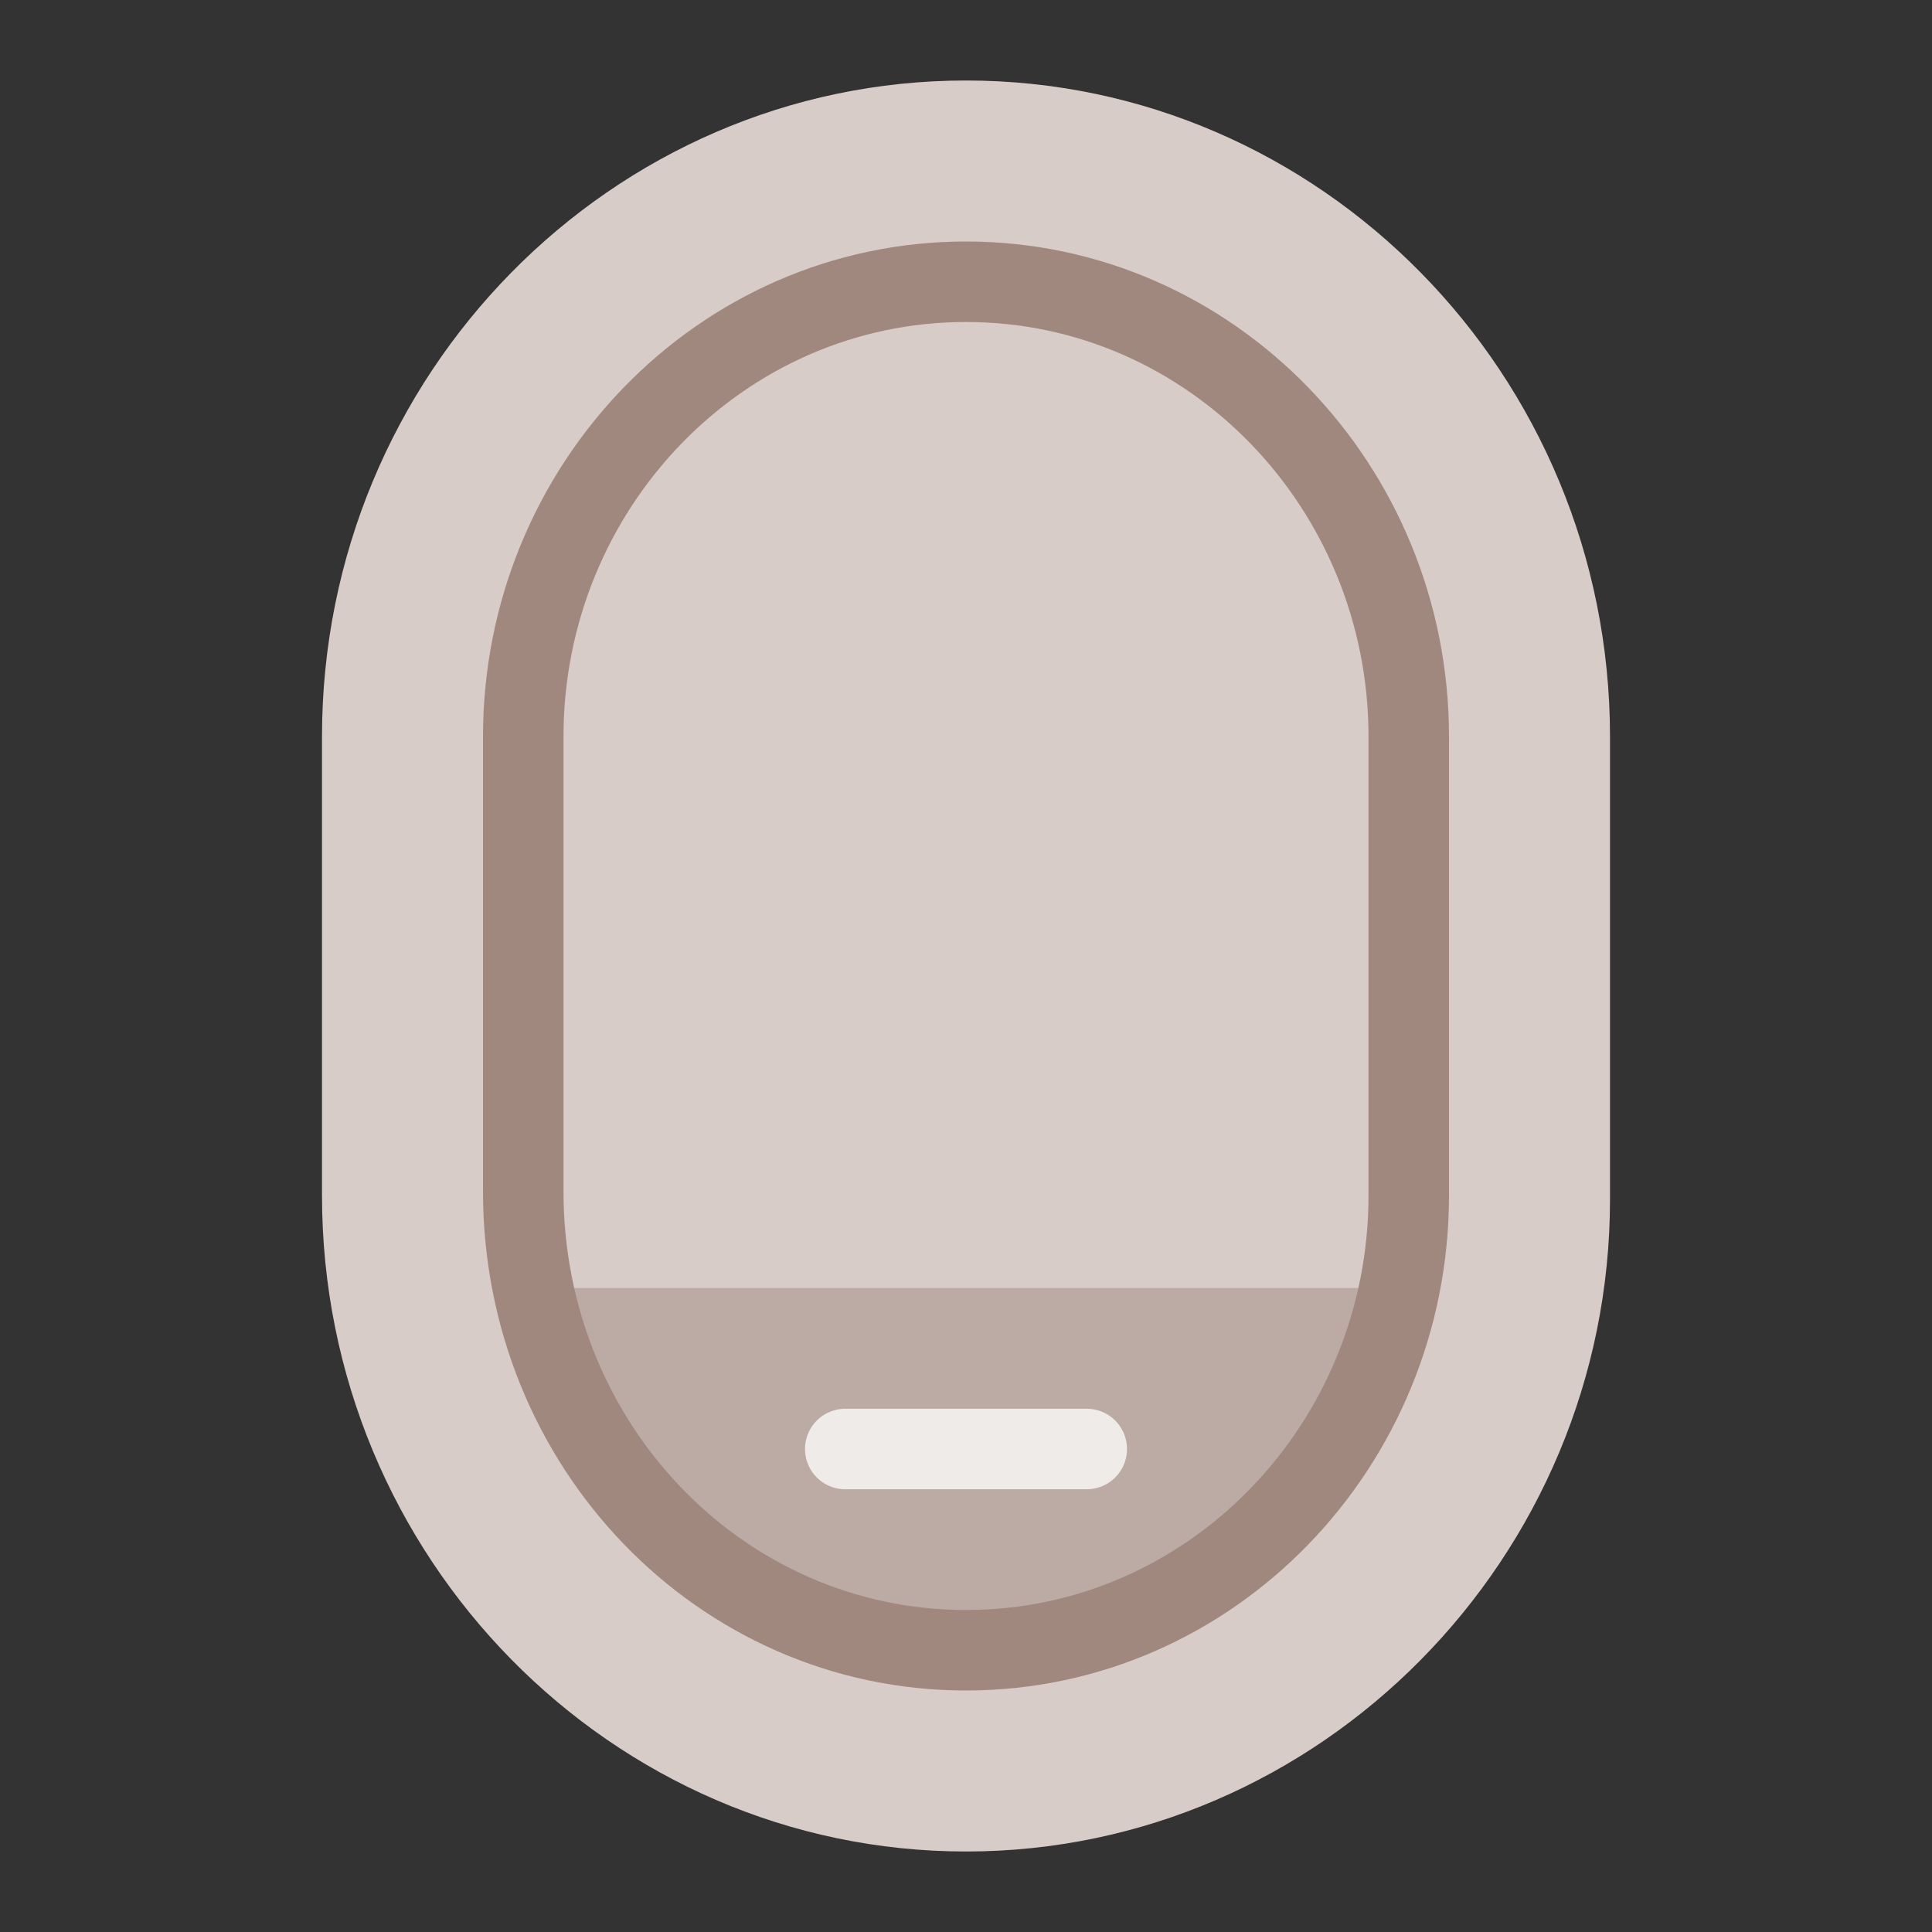 <svg xmlns="http://www.w3.org/2000/svg" viewBox="0 0 48 48"><rect x="0" y="0" width="48" height="48" fill="#333333" stroke="none"/><path d="M24 46c-8.8 0-16-7.3-16-16.3V18.3C8 9.3 15.2 2 24 2s16 7.3 16 16.3v11.5C40 38.7 32.8 46 24 46z" fill="#d7ccc8"/><path d="M13.2 32c1 5.102 5.5 9 10.8 9 5.3 0 9.7-3.898 10.8-9z" fill="#bcaaa4"/><path d="M24 41c6.102 0 11-5.102 11-11.3V18.3C35 12.103 30.102 7 24 7s-11 5.102-11 11.3v11.302C13 35.898 17.898 41 24 41z" fill="none" stroke-width="2" stroke-linejoin="round" stroke="#a1887f" stroke-miterlimit="10"/><path d="M21 36h6" fill="none" stroke-width="2" stroke-linecap="round" stroke-linejoin="round" stroke="#efebe9" stroke-miterlimit="10"/></svg>